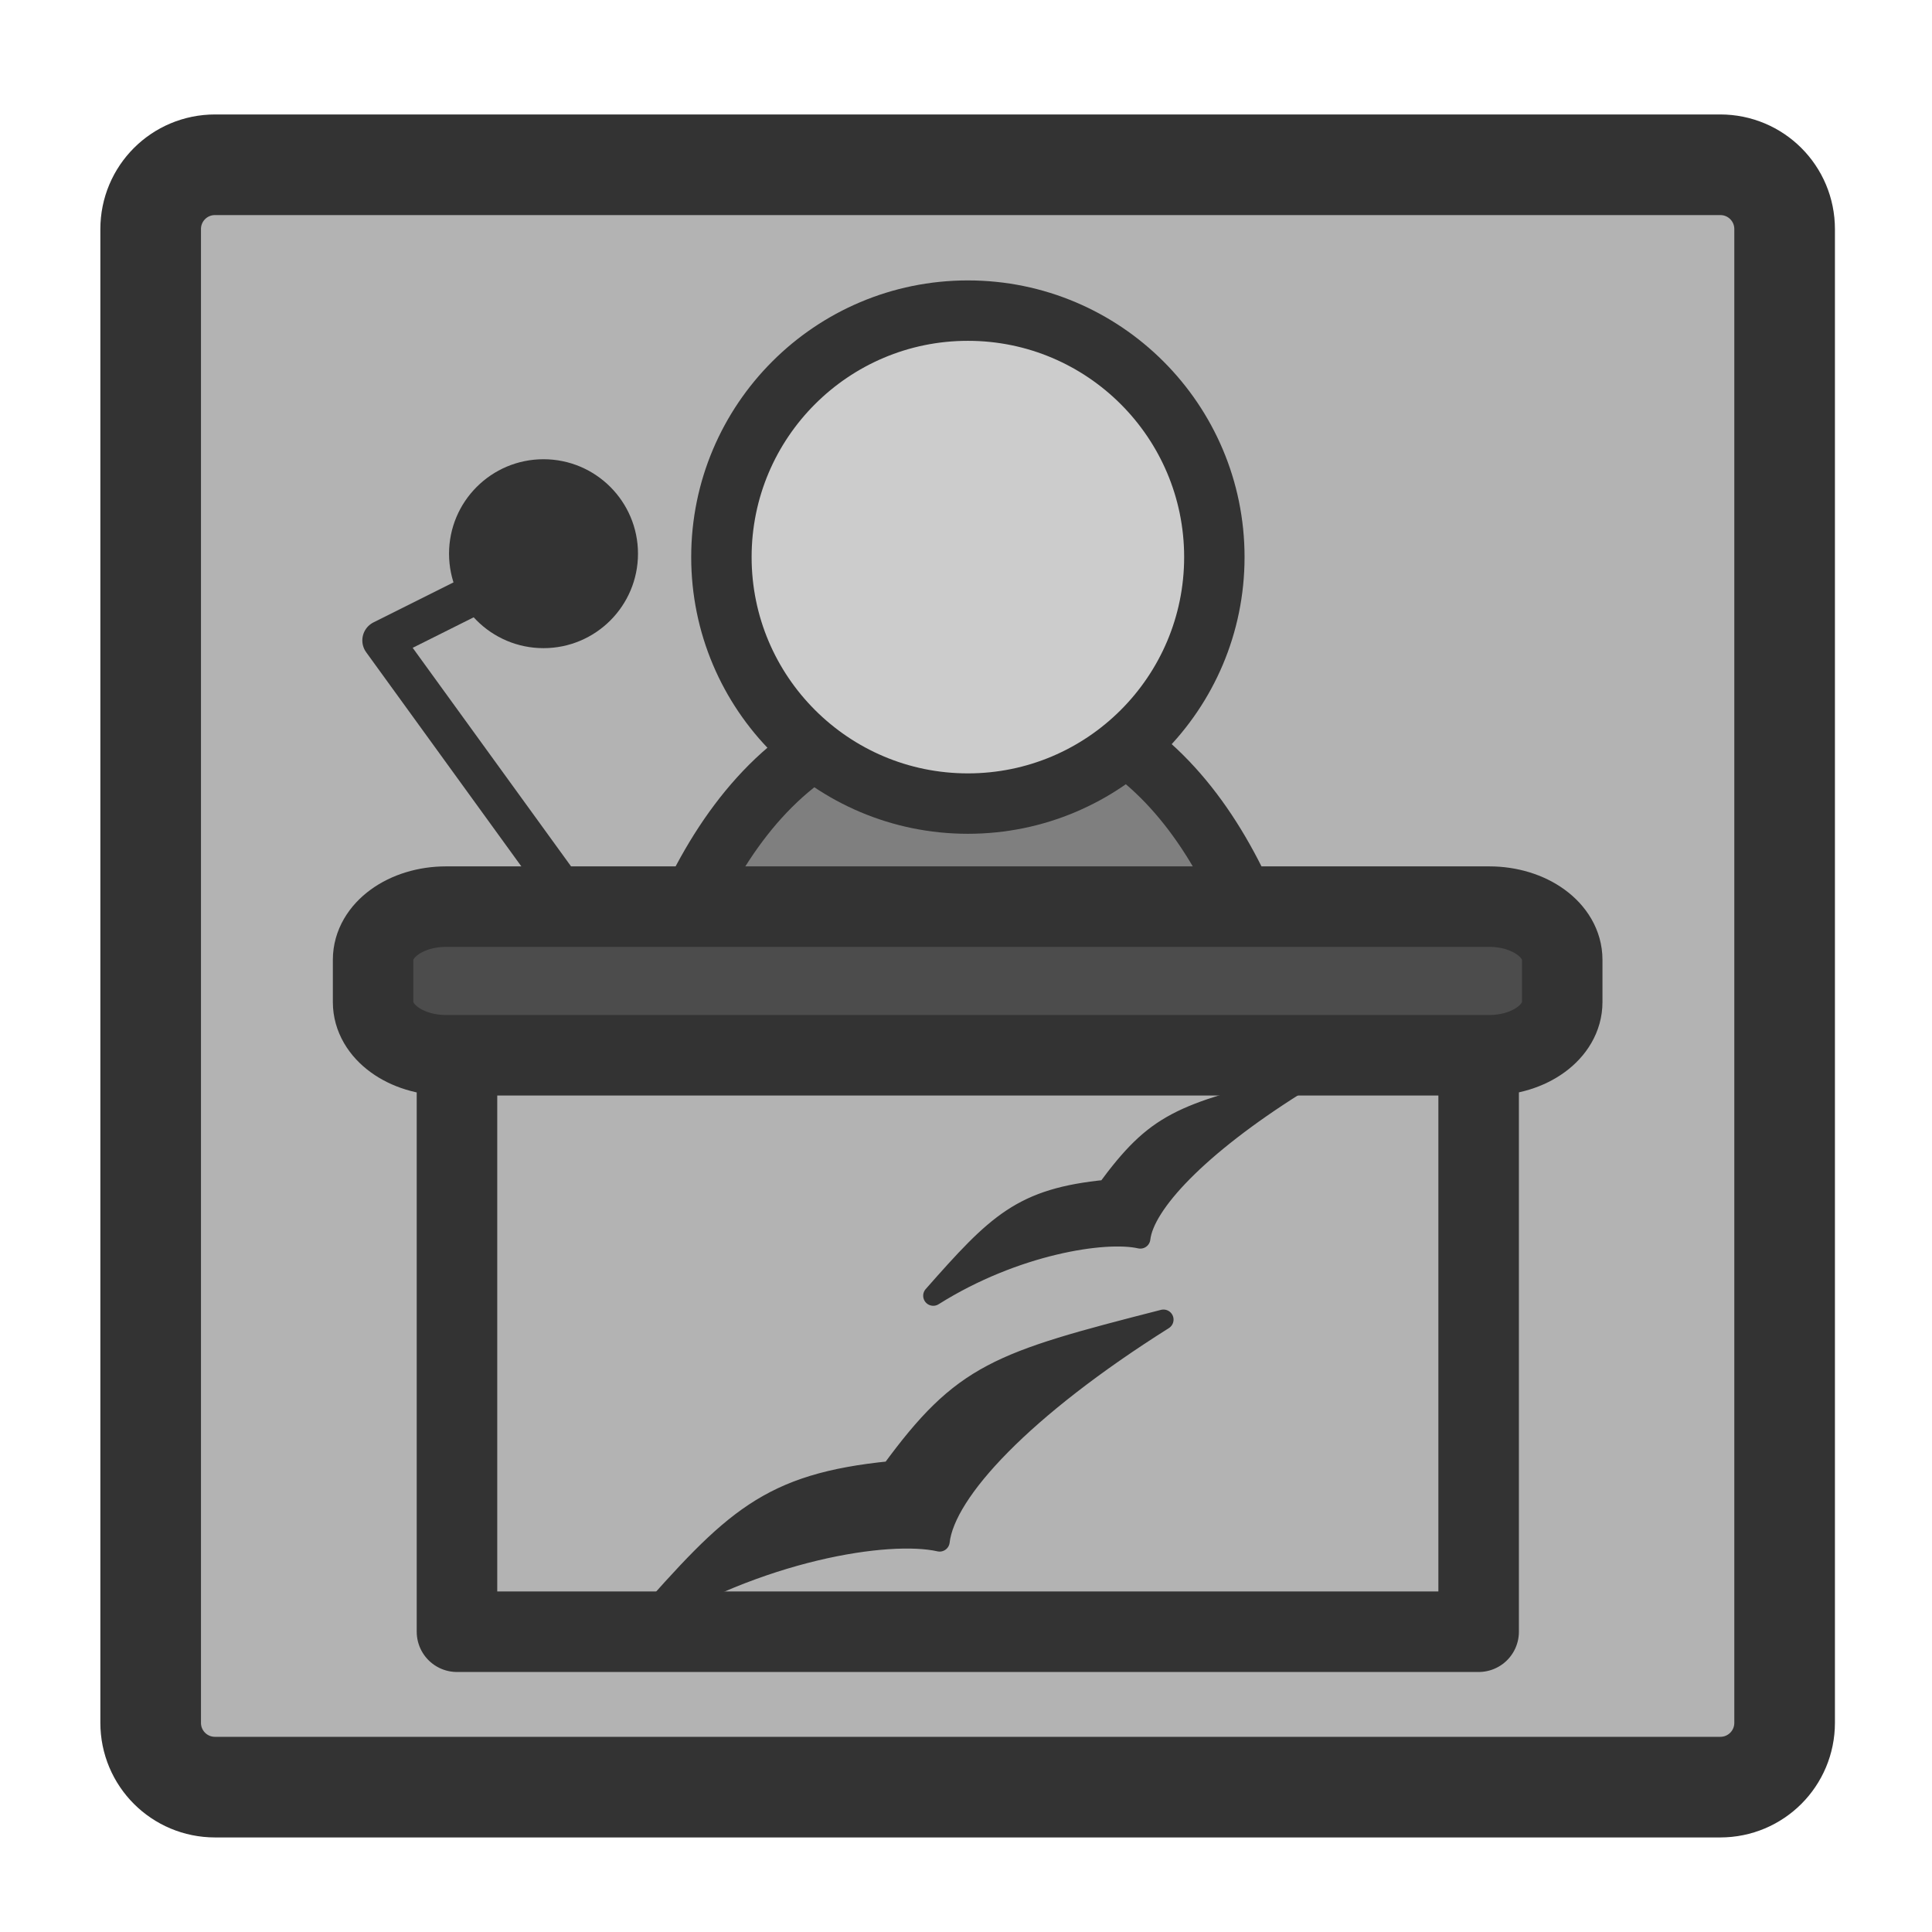 <?xml version="1.0" encoding="UTF-8" standalone="no"?>
<!DOCTYPE svg PUBLIC "-//W3C//DTD SVG 20010904//EN"
"http://www.w3.org/TR/2001/REC-SVG-20010904/DTD/svg10.dtd">
<svg
   sodipodi:docname="008_presentation_document.svg"
   height="60"
   sodipodi:version="0.32"
   width="60"
   _SVGFile__filename="scalable/apps/008_presentation_document.svg"
   version="1.0"
   y="0"
   x="0"
   inkscape:version="0.39"
   id="svg1"
   sodipodi:docbase="/home/danny/work/flat/newscale/apps"
   xmlns="http://www.w3.org/2000/svg"
   xmlns:cc="http://web.resource.org/cc/"
   xmlns:inkscape="http://www.inkscape.org/namespaces/inkscape"
   xmlns:sodipodi="http://sodipodi.sourceforge.net/DTD/sodipodi-0.dtd"
   xmlns:rdf="http://www.w3.org/1999/02/22-rdf-syntax-ns#"
   xmlns:dc="http://purl.org/dc/elements/1.1/"
   xmlns:xlink="http://www.w3.org/1999/xlink">
  <sodipodi:namedview
     bordercolor="#666666"
     inkscape:pageshadow="2"
     inkscape:window-y="0"
     snaptoguides="true"
     pagecolor="#ffffff"
     inkscape:window-height="685"
     inkscape:zoom="9.8238822"
     inkscape:window-x="0"
     borderopacity="1.0"
     inkscape:cx="33.655402"
     inkscape:cy="30.356159"
     inkscape:window-width="1016"
     inkscape:pageopacity="0.0"
     id="base"
     showguides="true" />
  <defs
     id="defs3">
    <linearGradient
       id="linearGradient900">
      <stop
         style="stop-color:#000;stop-opacity:1;"
         id="stop901"
         offset="0" />
      <stop
         style="stop-color:#fff;stop-opacity:1;"
         id="stop902"
         offset="1" />
    </linearGradient>
    <linearGradient
       xlink:href="#linearGradient900"
       id="linearGradient903" />
    <linearGradient
       xlink:href="#linearGradient900"
       id="linearGradient904" />
    <linearGradient
       xlink:href="#linearGradient900"
       id="linearGradient905" />
    <linearGradient
       xlink:href="#linearGradient900"
       id="linearGradient906" />
    <linearGradient
       xlink:href="#linearGradient900"
       id="linearGradient907" />
  </defs>
  <path
     style="font-size:12;fill:#b3b3b3;fill-opacity:1;fill-rule:evenodd;stroke:#333333;stroke-width:3.125;stroke-linejoin:round;stroke-opacity:1;"
     d="M 6.679,5.117 C 5.571,5.117 4.679,6.009 4.679,7.117 L 4.679,53.501 C 4.679,54.609 5.571,55.501 6.679,55.501 L 53.423,55.501 C 54.531,55.501 55.423,54.609 55.423,53.501 L 55.423,7.117 C 55.423,6.009 54.531,5.117 53.423,5.117 L 6.679,5.117 z "
     id="rect812" />
  <path
     style="font-size:12;fill:#7f7f7f;fill-rule:evenodd;stroke:#333333;stroke-width:2.347;stroke-linecap:round;stroke-linejoin:round;"
     transform="matrix(0.799,0,0,0.799,18.032,-16.431)"
     d="M 9.906,49.226 C 6.898,50.828 4.944,53.865 3.656,57.133 L 26.438,57.133 C 25.256,53.944 23.447,50.939 20.688,49.226 C 17.585,49.091 13.683,49.226 9.906,49.226 z "
     id="path692" />
  <path
     transform="matrix(0.621,0,0,0.621,17.934,3.452)"
     style="font-size:12;fill:#cccccc;fill-opacity:1;fill-rule:evenodd;stroke:#333333;stroke-width:3.021;stroke-linecap:round;stroke-linejoin:round;"
     d="M 31.85,22.301 C 31.85,29.105 26.328,34.628 19.524,34.628 C 12.72,34.628 7.198,29.105 7.198,22.301 C 7.198,15.497 12.72,9.975 19.524,9.975 C 26.328,9.975 31.85,15.497 31.85,22.301 z "
     id="path716" />
  <path
     style="font-size:12;fill:#b3b3b3;fill-opacity:1;fill-rule:evenodd;stroke:#333333;stroke-width:3.308;stroke-linecap:round;stroke-linejoin:round;stroke-opacity:1;"
     transform="matrix(0.756,0,0,0.756,7.837,6.85)"
     d="M 8.406,34 L 8.406,57.969 L 50.375,57.969 L 50.375,34"
     sodipodi:stroke-cmyk="(0 0 0 0.8)"
     id="path699"
     sodipodi:nodetypes="cccc" />
  <path
     style="fill:none;fill-opacity:0.75;fill-rule:evenodd;stroke:#333333;stroke-width:1.654;stroke-linecap:round;stroke-linejoin:round;stroke-opacity:1;"
     d="M 18.832,34.806 L 6.108,17.247 L 13.233,13.684"
     sodipodi:nodetypes="ccc"
     transform="matrix(0.756,0,0,0.756,7.26,6.85)"
     sodipodi:stroke-cmyk="(0 0 0 0.8)"
     id="path700" />
  <path
     transform="matrix(0.756,0,0,0.756,7.26,6.85)"
     style="font-size:12;fill:#333333;fill-opacity:1;fill-rule:evenodd;stroke:#333333;stroke-width:1.654;stroke-opacity:1;"
     d="M 15.778,13.684 C 15.778,15.37 14.41,16.738 12.724,16.738 C 11.038,16.738 9.67,15.37 9.67,13.684 C 9.67,11.999 11.038,10.631 12.724,10.631 C 14.41,10.631 15.778,11.999 15.778,13.684 z "
     id="path701" />
  <path
     style="font-size:12;fill:#4c4c4c;fill-opacity:1;fill-rule:evenodd;stroke:#333333;stroke-width:2.5;stroke-linejoin:round;stroke-opacity:1;"
     d="M 14.026,28.259 C 12.77,28.259 11.759,28.994 11.759,29.908 L 11.759,31.226 C 11.759,32.139 12.77,32.875 14.026,32.875 L 46.42,32.875 C 47.677,32.875 48.688,32.139 48.688,31.226 L 48.688,29.908 C 48.688,28.994 47.677,28.259 46.42,28.259 L 14.026,28.259 z "
     id="rect682"
     transform="translate(-0.172,-0.103)" />
  <g
     id="g1576"
     transform="translate(0.174,-0.103)">
    <path
       style="fill:#333333;fill-opacity:1;fill-rule:evenodd;stroke:#333333;stroke-width:1.377;stroke-linecap:round;stroke-linejoin:round;stroke-miterlimit:4;"
       d="M -32.57,41.286 C -23.033,41.286 -14.756,44.885 -12.236,47.404 C -10.077,44.705 -2.519,42.725 8.817,42.725 C -2.339,39.126 -4.738,38.503 -12.476,41.562 C -20.034,37.783 -23.393,38.586 -32.57,41.286 z "
       sodipodi:nodetypes="ccccc"
       sodipodi:stroke-cmyk="(0.0000000 0.0000000 0.0000000 0.80000001)"
       id="path943"
       transform="matrix(0.384,-0.242,0.242,0.384,22.234,26.812)" />
    <path
       style="fill:#333333;fill-opacity:1;fill-rule:evenodd;stroke:#333333;stroke-width:2.386;stroke-linecap:round;stroke-linejoin:round;stroke-miterlimit:4;"
       d="M 6.24,37.041 C 15.919,30.95 26.619,29.316 30.784,30.264 C 31.252,26.145 37.658,19.309 49.164,12.069 C 35.542,15.542 32.71,16.442 26.811,24.488 C 16.727,25.48 13.83,28.44 6.24,37.041 z "
       sodipodi:nodetypes="ccccc"
       sodipodi:stroke-cmyk="(0.0000000 0.0000000 0.0000000 0.80000001)"
       id="path944"
       transform="matrix(0.262,0,0,0.262,27.174,30.638)" />
  </g>
</svg>

